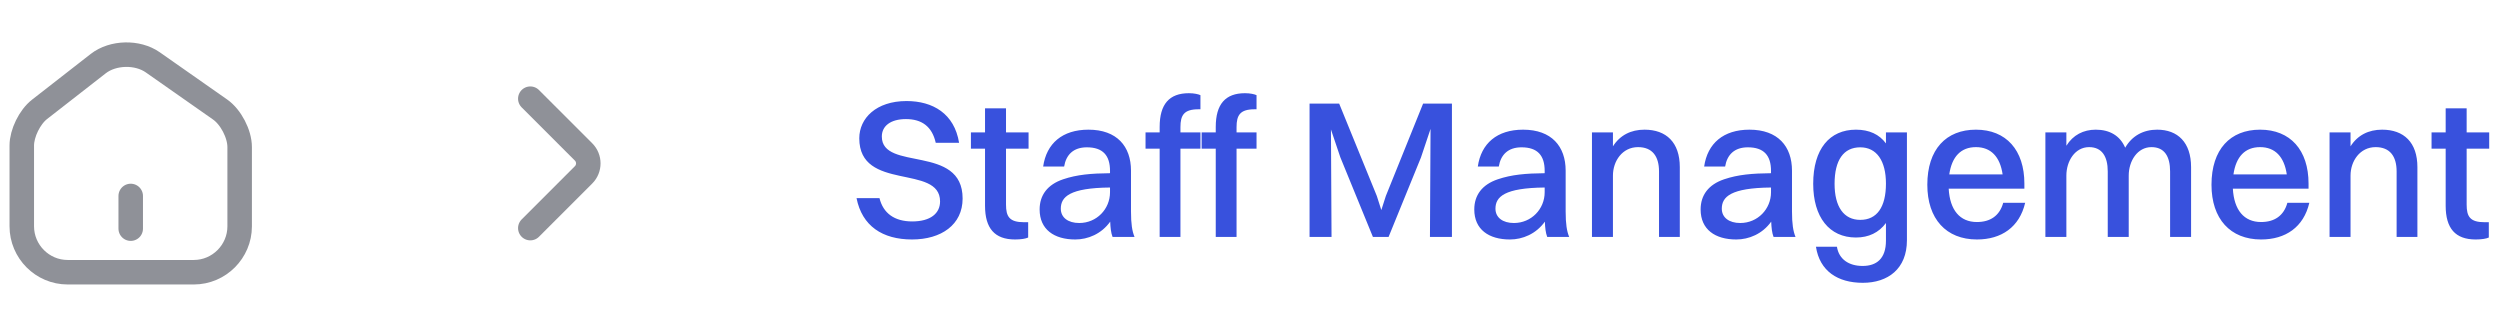 <svg width="153" height="20" viewBox="0 0 153 20" fill="none" xmlns="http://www.w3.org/2000/svg">
<path d="M6.013 3.893L2.42 6.693C1.82 7.16 1.333 8.153 1.333 8.907V13.847C1.333 15.393 2.593 16.66 4.14 16.66H11.86C13.407 16.66 14.667 15.393 14.667 13.853V9C14.667 8.193 14.127 7.16 13.467 6.7L9.347 3.813C8.413 3.16 6.913 3.193 6.013 3.893Z" stroke="#8F9198" stroke-width="1.5" stroke-linecap="round" stroke-linejoin="round"/>
<path d="M8 13.993V11.993" stroke="#8F9198" stroke-width="1.5" stroke-linecap="round" stroke-linejoin="round"/>
<path d="M32.455 13.96L35.715 10.7C36.1 10.315 36.1 9.685 35.715 9.3L32.455 6.04" stroke="#8F9198" stroke-width="1.5" stroke-miterlimit="10" stroke-linecap="round" stroke-linejoin="round"/>
<path d="M53.968 8.356C53.968 10.504 58.912 8.812 58.912 12.148C58.912 13.756 57.604 14.656 55.816 14.656C54.004 14.656 52.756 13.828 52.42 12.124H53.824C54.052 13.048 54.736 13.552 55.828 13.552C56.944 13.552 57.532 13.06 57.532 12.328C57.532 10.024 52.588 11.74 52.588 8.464C52.588 7.24 53.62 6.184 55.48 6.184C57.088 6.184 58.408 6.952 58.696 8.74H57.268C57.04 7.732 56.404 7.288 55.444 7.288C54.508 7.288 53.968 7.708 53.968 8.356ZM60.284 12.592V9.1H59.42V8.104H60.284V6.628H61.568V8.104H62.948V9.1H61.568V12.52C61.568 13.252 61.772 13.6 62.672 13.6H62.924V14.536C62.78 14.608 62.48 14.656 62.12 14.656C60.872 14.656 60.284 13.972 60.284 12.592ZM65.125 10.192H63.841C64.045 8.776 65.017 7.936 66.613 7.936C68.353 7.936 69.217 8.956 69.217 10.444V12.94C69.217 13.708 69.289 14.152 69.433 14.5H68.089C67.993 14.26 67.957 13.924 67.945 13.564C67.405 14.32 66.577 14.656 65.809 14.656C64.513 14.656 63.625 14.044 63.625 12.82C63.625 11.944 64.105 11.296 65.065 10.972C65.917 10.684 66.781 10.612 67.933 10.6V10.456C67.933 9.52 67.501 9.016 66.517 9.016C65.689 9.016 65.245 9.472 65.125 10.192ZM64.921 12.772C64.921 13.312 65.365 13.648 66.049 13.648C67.117 13.648 67.933 12.796 67.933 11.764V11.476C65.473 11.5 64.921 12.04 64.921 12.772ZM70.107 9.1V8.104H70.971V7.768C70.971 6.376 71.559 5.704 72.759 5.704C73.083 5.704 73.335 5.764 73.467 5.824V6.688H73.347C72.459 6.688 72.243 7.048 72.243 7.78V8.104H73.467V9.1H72.243V14.5H70.971V9.1H70.107ZM73.54 9.1V8.104H74.404V7.768C74.404 6.376 74.993 5.704 76.192 5.704C76.516 5.704 76.769 5.764 76.9 5.824V6.688H76.781C75.892 6.688 75.677 7.048 75.677 7.78V8.104H76.9V9.1H75.677V14.5H74.404V9.1H73.54ZM80.145 14.5V6.34H81.957L84.261 11.992L84.537 12.856L84.814 11.992L87.094 6.34H88.858V14.5H87.513L87.549 7.888L86.962 9.64L84.981 14.5H84.022L82.029 9.628L81.454 7.924L81.49 14.5H80.145ZM91.726 10.192H90.442C90.646 8.776 91.618 7.936 93.214 7.936C94.954 7.936 95.818 8.956 95.818 10.444V12.94C95.818 13.708 95.89 14.152 96.034 14.5H94.69C94.594 14.26 94.558 13.924 94.546 13.564C94.006 14.32 93.178 14.656 92.41 14.656C91.114 14.656 90.226 14.044 90.226 12.82C90.226 11.944 90.706 11.296 91.666 10.972C92.518 10.684 93.382 10.612 94.534 10.6V10.456C94.534 9.52 94.102 9.016 93.118 9.016C92.29 9.016 91.846 9.472 91.726 10.192ZM91.522 12.772C91.522 13.312 91.966 13.648 92.65 13.648C93.718 13.648 94.534 12.796 94.534 11.764V11.476C92.074 11.5 91.522 12.04 91.522 12.772ZM97.428 14.5V8.104H98.712V8.956C99.144 8.272 99.816 7.936 100.644 7.936C101.976 7.936 102.804 8.716 102.804 10.228V14.5H101.532V10.492C101.532 9.568 101.124 9.004 100.248 9.004C99.288 9.004 98.712 9.856 98.712 10.744V14.5H97.428ZM105.578 10.192H104.294C104.498 8.776 105.47 7.936 107.066 7.936C108.806 7.936 109.67 8.956 109.67 10.444V12.94C109.67 13.708 109.742 14.152 109.886 14.5H108.542C108.446 14.26 108.41 13.924 108.398 13.564C107.858 14.32 107.03 14.656 106.262 14.656C104.966 14.656 104.078 14.044 104.078 12.82C104.078 11.944 104.558 11.296 105.518 10.972C106.37 10.684 107.234 10.612 108.386 10.6V10.456C108.386 9.52 107.954 9.016 106.97 9.016C106.142 9.016 105.698 9.472 105.578 10.192ZM105.374 12.772C105.374 13.312 105.818 13.648 106.502 13.648C107.57 13.648 108.386 12.796 108.386 11.764V11.476C105.926 11.5 105.374 12.04 105.374 12.772ZM113.584 14.536C111.952 14.536 110.968 13.288 110.968 11.248C110.968 9.112 111.976 7.936 113.584 7.936C114.4 7.936 115.012 8.224 115.42 8.776V8.104H116.704V14.704C116.704 16.456 115.54 17.308 114.004 17.308C112.468 17.308 111.364 16.588 111.136 15.1H112.42C112.54 15.868 113.152 16.276 113.992 16.276C114.844 16.276 115.42 15.832 115.42 14.728V13.648C114.988 14.236 114.364 14.536 113.584 14.536ZM113.848 13.456C114.868 13.456 115.42 12.676 115.42 11.236C115.42 9.832 114.844 9.016 113.848 9.016C112.828 9.016 112.276 9.796 112.276 11.248C112.276 12.652 112.84 13.456 113.848 13.456ZM123.94 12.412C123.592 13.9 122.488 14.656 120.988 14.656C119.104 14.656 117.952 13.396 117.952 11.308C117.952 9.136 119.104 7.936 120.928 7.936C122.776 7.936 123.892 9.184 123.892 11.236V11.548H119.26C119.332 12.856 119.944 13.588 120.988 13.588C121.804 13.588 122.38 13.204 122.596 12.412H123.94ZM120.928 9.004C120.004 9.004 119.452 9.592 119.296 10.672H122.56C122.404 9.592 121.84 9.004 120.928 9.004ZM125.178 14.5V8.104H126.462V8.92C126.87 8.26 127.506 7.936 128.262 7.936C129.114 7.936 129.75 8.308 130.062 9.04C130.482 8.308 131.178 7.936 132.018 7.936C133.278 7.936 134.094 8.716 134.094 10.228V14.5H132.81V10.492C132.81 9.568 132.462 9.004 131.67 9.004C130.806 9.004 130.278 9.856 130.278 10.744V14.5H128.994V10.492C128.994 9.568 128.634 9.004 127.854 9.004C126.99 9.004 126.462 9.856 126.462 10.744V14.5H125.178ZM141.331 12.412C140.983 13.9 139.879 14.656 138.379 14.656C136.495 14.656 135.343 13.396 135.343 11.308C135.343 9.136 136.495 7.936 138.319 7.936C140.167 7.936 141.283 9.184 141.283 11.236V11.548H136.651C136.723 12.856 137.335 13.588 138.379 13.588C139.195 13.588 139.771 13.204 139.987 12.412H141.331ZM138.319 9.004C137.395 9.004 136.843 9.592 136.687 10.672H139.951C139.795 9.592 139.231 9.004 138.319 9.004ZM142.569 14.5V8.104H143.853V8.956C144.285 8.272 144.957 7.936 145.785 7.936C147.117 7.936 147.945 8.716 147.945 10.228V14.5H146.673V10.492C146.673 9.568 146.265 9.004 145.389 9.004C144.429 9.004 143.853 9.856 143.853 10.744V14.5H142.569ZM149.675 12.592V9.1H148.811V8.104H149.675V6.628H150.959V8.104H152.339V9.1H150.959V12.52C150.959 13.252 151.163 13.6 152.063 13.6H152.315V14.536C152.171 14.608 151.871 14.656 151.511 14.656C150.263 14.656 149.675 13.972 149.675 12.592Z" fill="#3851DD"/>
</svg>
